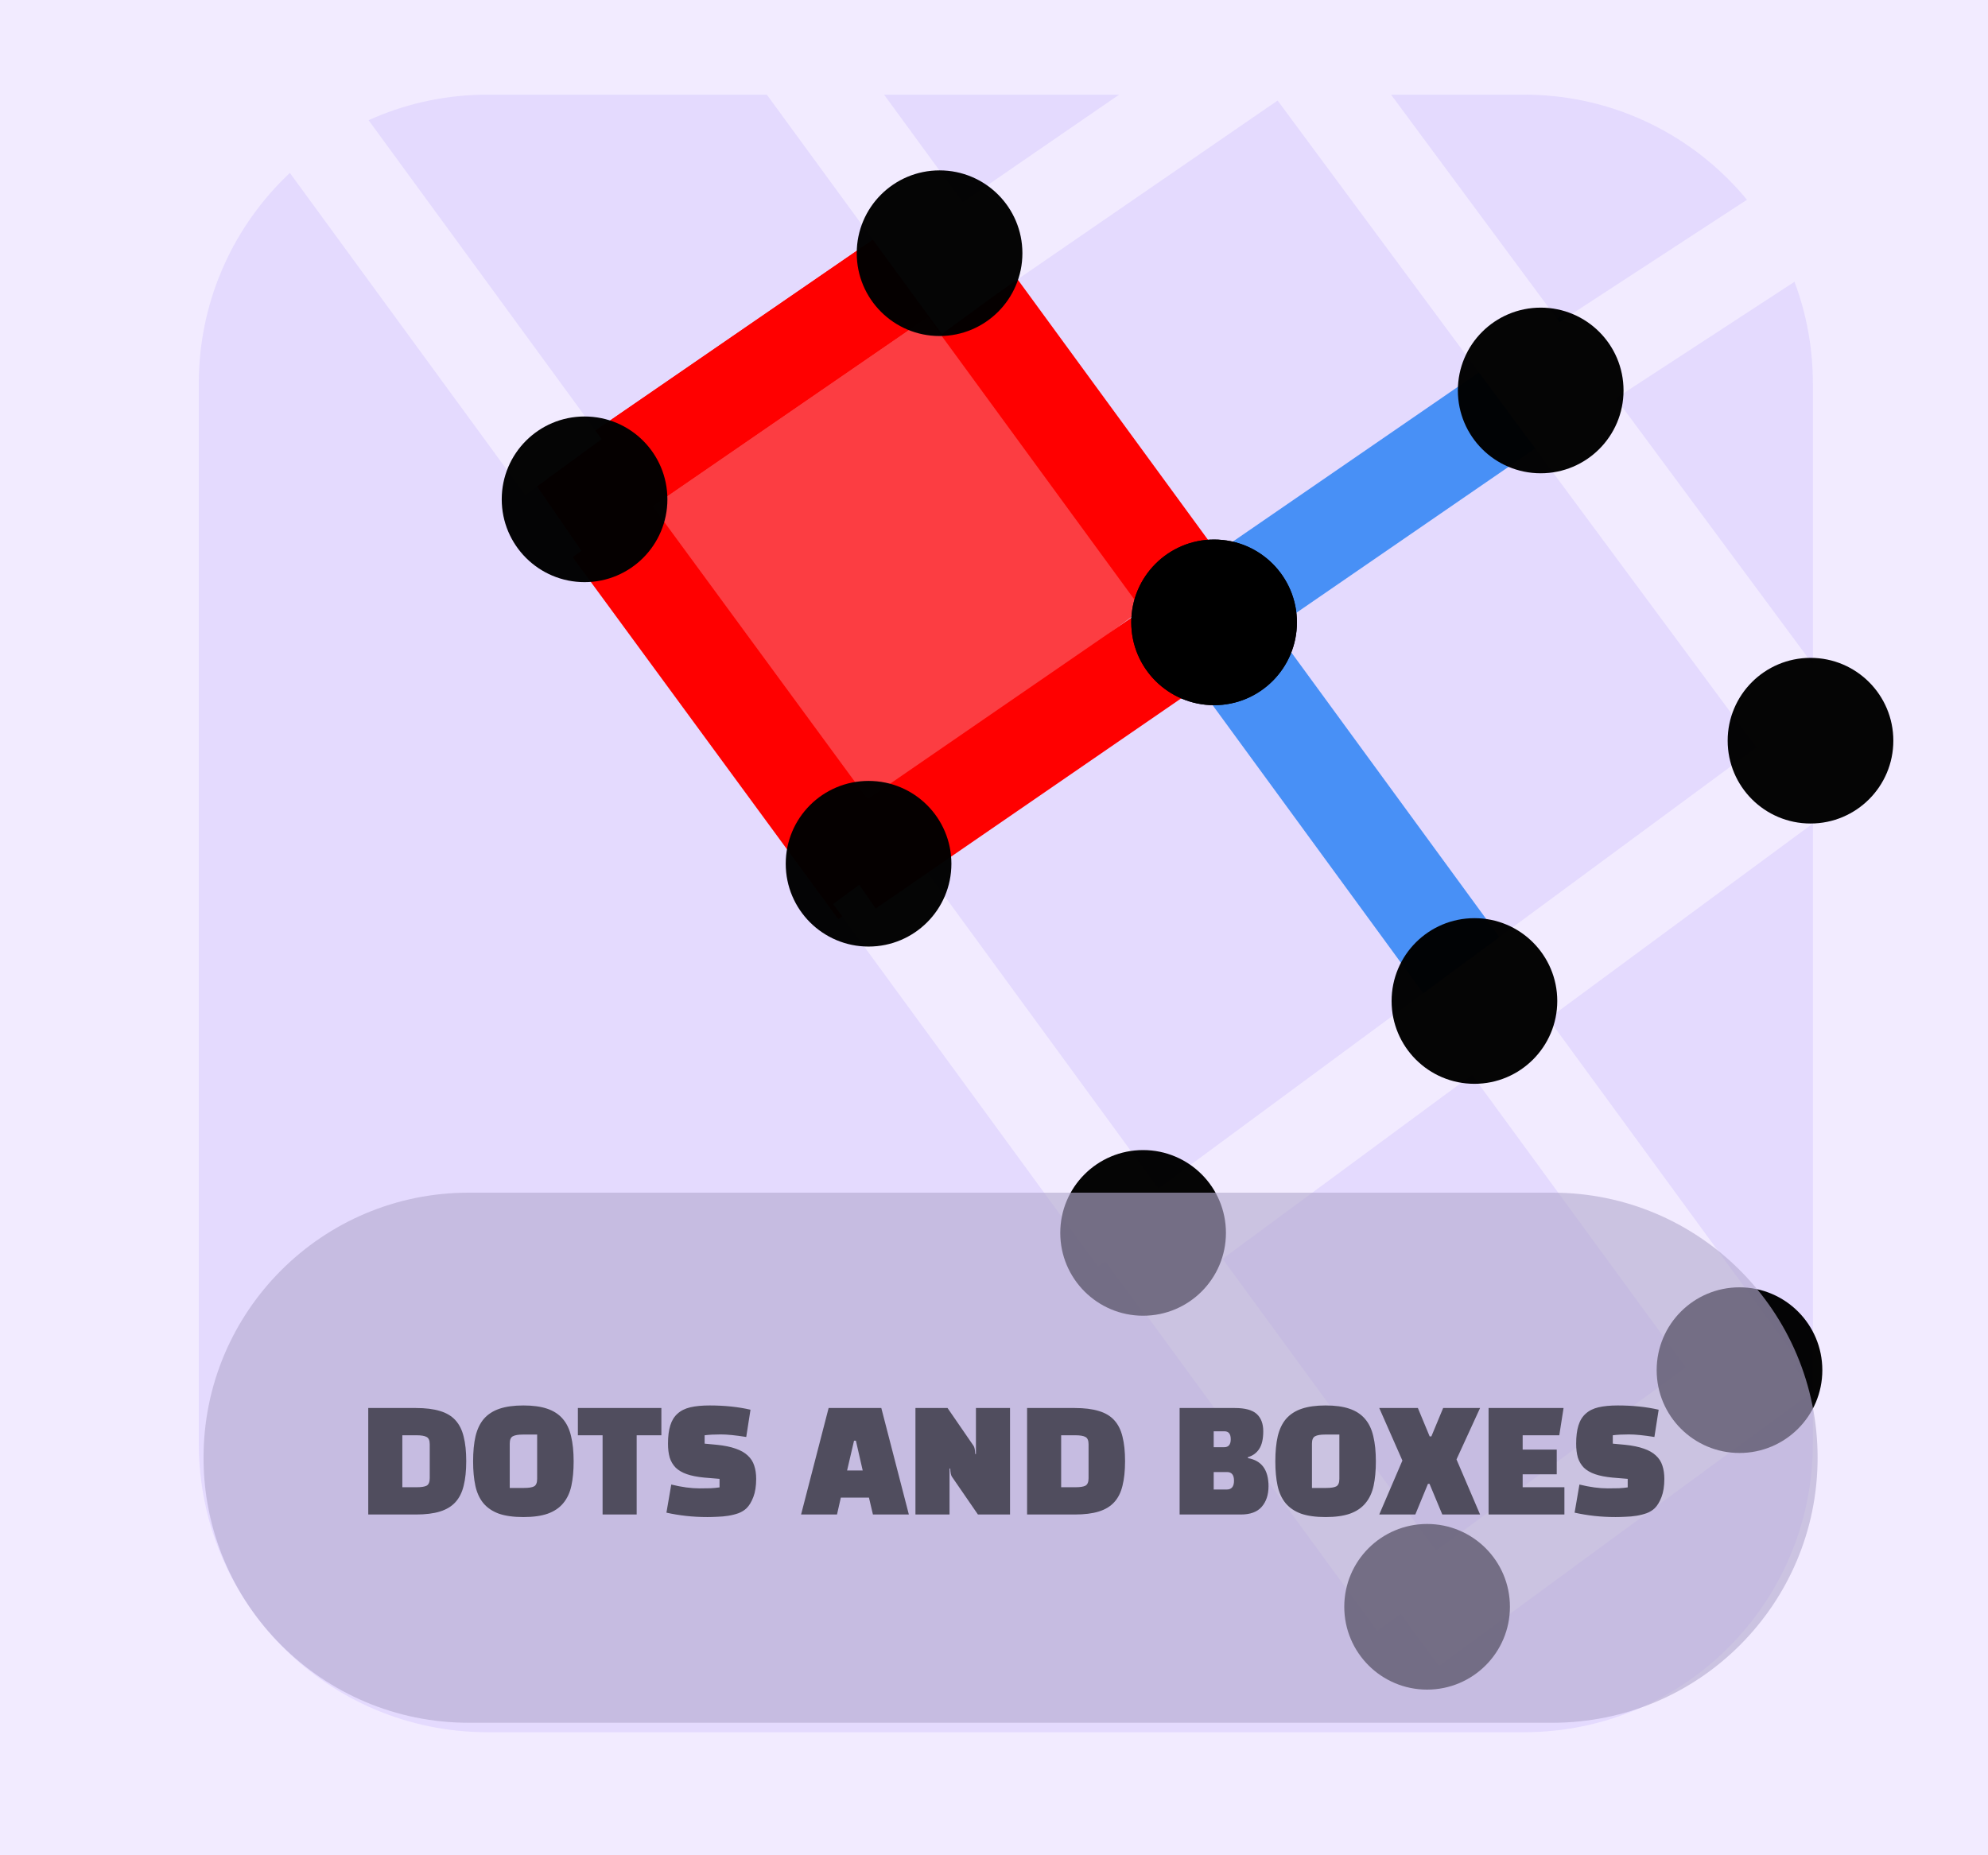 <svg width="420" height="392" viewBox="0 0 420 392" fill="none" xmlns="http://www.w3.org/2000/svg">
<rect x="0" y="0" width="420" height="392" fill="#333333" stroke="none"/>
<g clip-path="url(#clip0_7_157)">
<rect width="420" height="392" fill="#F2EBFF"/>
<g opacity="0.74">
<path d="M42 81C42 47.311 69.311 20 103 20H322C355.689 20 383 47.311 383 81V305C383 338.689 355.689 366 322 366H103C69.311 366 42 338.689 42 305V81Z" fill="#DFD4FE"/>
<line x1="209.714" y1="61.59" x2="278.714" y2="13.59" stroke="white"/>
<rect x="133" y="102.351" width="76.504" height="85.484" transform="rotate(-36.399 133 102.351)" fill="#FF0000"/>
</g>
<line x1="117.612" y1="108.742" x2="196.053" y2="54.78" stroke="#FF0000" stroke-width="20"/>
<line x1="117.612" y1="108.742" x2="196.053" y2="54.78" stroke="#FF0000" stroke-width="20"/>
<line x1="129.047" y1="111.81" x2="185.163" y2="188.299" stroke="#FF0000" stroke-width="20"/>
<line x1="196.073" y1="50.099" x2="252.053" y2="126.688" stroke="#FF0000" stroke-width="20"/>
<line x1="184.073" y1="185.099" x2="240.053" y2="261.688" stroke="#F2EBFF" stroke-width="20"/>
<line x1="262.073" y1="140.099" x2="318.053" y2="216.688" stroke="#4890F6" stroke-width="20"/>
<line x1="63.073" y1="22.099" x2="119.053" y2="98.688" stroke="#F2EBFF" stroke-width="20"/>
<line x1="151.073" y1="-11.901" x2="207.053" y2="64.688" stroke="#F2EBFF" stroke-width="20"/>
<line x1="179.332" y1="183.723" x2="257.774" y2="129.761" stroke="#FF0000" stroke-width="20"/>
<line x1="196.332" y1="59.723" x2="274.774" y2="5.761" stroke="#F2EBFF" stroke-width="20"/>
<line x1="257.332" y1="128.723" x2="335.774" y2="74.761" stroke="#4890F6" stroke-width="20"/>
<line x1="328.537" y1="80.586" x2="377.537" y2="48.624" stroke="#F2EBFF" stroke-width="20"/>
<line x1="236.064" y1="269.952" x2="377.064" y2="165.952" stroke="#F2EBFF" stroke-width="20"/>
<line x1="277.037" y1="14.05" x2="391.037" y2="168.05" stroke="#F2EBFF" stroke-width="20"/>
<circle cx="325.5" cy="82.5" r="17.5" fill="black" fill-opacity="0.98"/>
<circle cx="183.5" cy="182.5" r="17.5" fill="black" fill-opacity="0.98"/>
<circle cx="198.5" cy="53.5" r="17.5" fill="black" fill-opacity="0.98"/>
<circle cx="382.5" cy="156.5" r="17.5" fill="black" fill-opacity="0.98"/>
<circle cx="256.5" cy="131.5" r="17.5" fill="black" fill-opacity="0.98"/>
<circle cx="123.5" cy="105.5" r="17.5" fill="black" fill-opacity="0.98"/>
<circle cx="256.5" cy="131.5" r="17.5" fill="black" fill-opacity="0.98"/>
<line x1="243.073" y1="262.099" x2="299.053" y2="338.688" stroke="#F2EBFF" stroke-width="20"/>
<circle cx="241.5" cy="260.5" r="17.5" fill="black" fill-opacity="0.98"/>
<line x1="316.073" y1="217.099" x2="372.053" y2="293.688" stroke="#F2EBFF" stroke-width="20"/>
<line x1="298.082" y1="343.939" x2="377.082" y2="285.939" stroke="#F2EBFF" stroke-width="20"/>
<circle cx="311.5" cy="211.5" r="17.5" fill="black" fill-opacity="0.98"/>
<circle cx="367.5" cy="289.5" r="17.5" fill="black" fill-opacity="0.98"/>
<circle cx="301.5" cy="339.5" r="17.5" fill="black" fill-opacity="0.98"/>
</g>
<path opacity="0.63" d="M43 308C43 277.072 68.072 252 99 252H328C358.928 252 384 277.072 384 308C384 338.928 358.928 364 328 364H99C68.072 364 43 338.928 43 308Z" fill="#B5ABD0"/>
<path d="M87.88 320H77.8V297.5H87.88C89.9 297.5 91.59 297.71 92.95 298.13C94.31 298.53 95.4 299.18 96.22 300.08C97.04 300.98 97.62 302.14 97.96 303.56C98.32 304.98 98.5 306.7 98.5 308.72C98.5 310.74 98.32 312.47 97.96 313.91C97.62 315.33 97.04 316.49 96.22 317.39C95.4 318.29 94.31 318.95 92.95 319.37C91.59 319.79 89.9 320 87.88 320ZM88 303.26H85V314.24H88C89 314.24 89.71 314.13 90.13 313.91C90.57 313.67 90.79 313.14 90.79 312.32V305.18C90.79 304.36 90.57 303.84 90.13 303.62C89.71 303.38 89 303.26 88 303.26ZM99.952 308.78C99.952 306.72 100.122 304.95 100.462 303.47C100.822 301.97 101.412 300.74 102.232 299.78C103.072 298.82 104.172 298.11 105.532 297.65C106.892 297.19 108.572 296.96 110.572 296.96C112.592 296.96 114.272 297.19 115.612 297.65C116.972 298.11 118.062 298.82 118.882 299.78C119.722 300.74 120.312 301.97 120.652 303.47C121.012 304.95 121.192 306.72 121.192 308.78C121.192 310.74 121.032 312.46 120.712 313.94C120.392 315.4 119.822 316.62 119.002 317.6C118.202 318.58 117.112 319.32 115.732 319.82C114.372 320.3 112.652 320.54 110.572 320.54C108.492 320.54 106.762 320.3 105.382 319.82C104.022 319.32 102.932 318.58 102.112 317.6C101.312 316.62 100.752 315.4 100.432 313.94C100.112 312.46 99.952 310.74 99.952 308.78ZM107.692 305.03V314.39H110.692C111.692 314.39 112.402 314.28 112.822 314.06C113.262 313.82 113.482 313.29 113.482 312.47V303.11H110.452C109.492 303.11 108.792 303.23 108.352 303.47C107.912 303.69 107.692 304.21 107.692 305.03ZM139.728 297.5V303.26H134.508V320H127.308V303.26H122.088V297.5H139.728ZM140.796 319.61L141.816 313.67C144.016 314.21 146.006 314.48 147.786 314.48C148.686 314.48 149.476 314.47 150.156 314.45C150.856 314.41 151.476 314.35 152.016 314.27V312.47L148.776 312.2C147.316 312.06 146.096 311.82 145.116 311.48C144.136 311.14 143.346 310.68 142.746 310.1C142.166 309.5 141.746 308.79 141.486 307.97C141.246 307.13 141.126 306.15 141.126 305.03C141.126 303.49 141.286 302.21 141.606 301.19C141.926 300.15 142.436 299.32 143.136 298.7C143.836 298.06 144.736 297.61 145.836 297.35C146.956 297.09 148.316 296.96 149.916 296.96C153.096 296.96 155.976 297.26 158.556 297.86L157.656 303.62C155.416 303.26 153.626 303.08 152.286 303.08C150.946 303.08 149.806 303.14 148.866 303.26V305.03L151.446 305.27C153.026 305.43 154.346 305.7 155.406 306.08C156.466 306.44 157.316 306.92 157.956 307.52C158.616 308.12 159.076 308.83 159.336 309.65C159.616 310.47 159.756 311.41 159.756 312.47C159.756 313.99 159.556 315.27 159.156 316.31C158.756 317.35 158.276 318.14 157.716 318.68C157.256 319.12 156.686 319.47 156.006 319.73C155.326 319.97 154.606 320.15 153.846 320.27C153.086 320.39 152.316 320.46 151.536 320.48C150.776 320.52 150.086 320.54 149.466 320.54C147.906 320.54 146.406 320.46 144.966 320.3C143.526 320.14 142.136 319.91 140.796 319.61ZM177.642 316.43L176.832 320H169.242L175.062 297.5H186.192L192.012 320H184.422L183.582 316.43H177.642ZM180.822 304.4H180.432L178.962 310.7H182.262L180.822 304.4ZM213.385 320H206.605L201.115 312.02C201.015 311.88 200.935 311.67 200.875 311.39C200.815 311.11 200.775 310.74 200.755 310.28H200.605V320H193.405V297.5H200.185L205.675 305.48C205.775 305.62 205.855 305.83 205.915 306.11C205.975 306.39 206.015 306.76 206.035 307.22H206.185V297.5H213.385V320ZM227.069 320H216.989V297.5H227.069C229.089 297.5 230.779 297.71 232.139 298.13C233.499 298.53 234.589 299.18 235.409 300.08C236.229 300.98 236.809 302.14 237.149 303.56C237.509 304.98 237.689 306.7 237.689 308.72C237.689 310.74 237.509 312.47 237.149 313.91C236.809 315.33 236.229 316.49 235.409 317.39C234.589 318.29 233.499 318.95 232.139 319.37C230.779 319.79 229.089 320 227.069 320ZM227.189 303.26H224.189V314.24H227.189C228.189 314.24 228.899 314.13 229.319 313.91C229.759 313.67 229.979 313.14 229.979 312.32V305.18C229.979 304.36 229.759 303.84 229.319 303.62C228.899 303.38 228.189 303.26 227.189 303.26ZM262.146 320H249.216V297.5H260.886C263.046 297.5 264.586 297.92 265.506 298.76C266.426 299.6 266.886 300.82 266.886 302.42C266.886 304.04 266.596 305.29 266.016 306.17C265.436 307.03 264.646 307.6 263.646 307.88V308.09C266.546 308.59 267.996 310.57 267.996 314.03C267.996 315.83 267.516 317.28 266.556 318.38C265.616 319.46 264.146 320 262.146 320ZM259.236 311.03H256.416V314.72H259.176C260.196 314.72 260.706 314.1 260.706 312.86C260.706 311.64 260.216 311.03 259.236 311.03ZM258.696 302.42H256.416V305.78H258.636C259.556 305.78 260.016 305.22 260.016 304.1C260.016 302.98 259.576 302.42 258.696 302.42ZM269.435 308.78C269.435 306.72 269.605 304.95 269.945 303.47C270.305 301.97 270.895 300.74 271.715 299.78C272.555 298.82 273.655 298.11 275.015 297.65C276.375 297.19 278.055 296.96 280.055 296.96C282.075 296.96 283.755 297.19 285.095 297.65C286.455 298.11 287.545 298.82 288.365 299.78C289.205 300.74 289.795 301.97 290.135 303.47C290.495 304.95 290.675 306.72 290.675 308.78C290.675 310.74 290.515 312.46 290.195 313.94C289.875 315.4 289.305 316.62 288.485 317.6C287.685 318.58 286.595 319.32 285.215 319.82C283.855 320.3 282.135 320.54 280.055 320.54C277.975 320.54 276.245 320.3 274.865 319.82C273.505 319.32 272.415 318.58 271.595 317.6C270.795 316.62 270.235 315.4 269.915 313.94C269.595 312.46 269.435 310.74 269.435 308.78ZM277.175 305.03V314.39H280.175C281.175 314.39 281.885 314.28 282.305 314.06C282.745 313.82 282.965 313.29 282.965 312.47V303.11H279.935C278.975 303.11 278.275 303.23 277.835 303.47C277.395 303.69 277.175 304.21 277.175 305.03ZM291.391 297.5H299.551L302.041 303.5H302.401L304.891 297.5H312.691L307.711 308.36L312.691 320H304.711L302.011 313.52H301.681L299.011 320H291.391L296.281 308.6L291.391 297.5ZM328.889 306.29V311.51H321.689V314.24H330.509V320H314.489V297.5H330.329L329.429 303.26H321.689V306.29H328.889ZM332.662 319.61L333.682 313.67C335.882 314.21 337.872 314.48 339.652 314.48C340.552 314.48 341.342 314.47 342.022 314.45C342.722 314.41 343.342 314.35 343.882 314.27V312.47L340.642 312.2C339.182 312.06 337.962 311.82 336.982 311.48C336.002 311.14 335.212 310.68 334.612 310.1C334.032 309.5 333.612 308.79 333.352 307.97C333.112 307.13 332.992 306.15 332.992 305.03C332.992 303.49 333.152 302.21 333.472 301.19C333.792 300.15 334.302 299.32 335.002 298.7C335.702 298.06 336.602 297.61 337.702 297.35C338.822 297.09 340.182 296.96 341.782 296.96C344.962 296.96 347.842 297.26 350.422 297.86L349.522 303.62C347.282 303.26 345.492 303.08 344.152 303.08C342.812 303.08 341.672 303.14 340.732 303.26V305.03L343.312 305.27C344.892 305.43 346.212 305.7 347.272 306.08C348.332 306.44 349.182 306.92 349.822 307.52C350.482 308.12 350.942 308.83 351.202 309.65C351.482 310.47 351.622 311.41 351.622 312.47C351.622 313.99 351.422 315.27 351.022 316.31C350.622 317.35 350.142 318.14 349.582 318.68C349.122 319.12 348.552 319.47 347.872 319.73C347.192 319.97 346.472 320.15 345.712 320.27C344.952 320.39 344.182 320.46 343.402 320.48C342.642 320.52 341.952 320.54 341.332 320.54C339.772 320.54 338.272 320.46 336.832 320.3C335.392 320.14 334.002 319.91 332.662 319.61Z" fill="#504D5E"/>
<defs>
<clipPath id="clip0_7_157">
<rect width="420" height="392" fill="white"/>
</clipPath>
</defs>
</svg>
